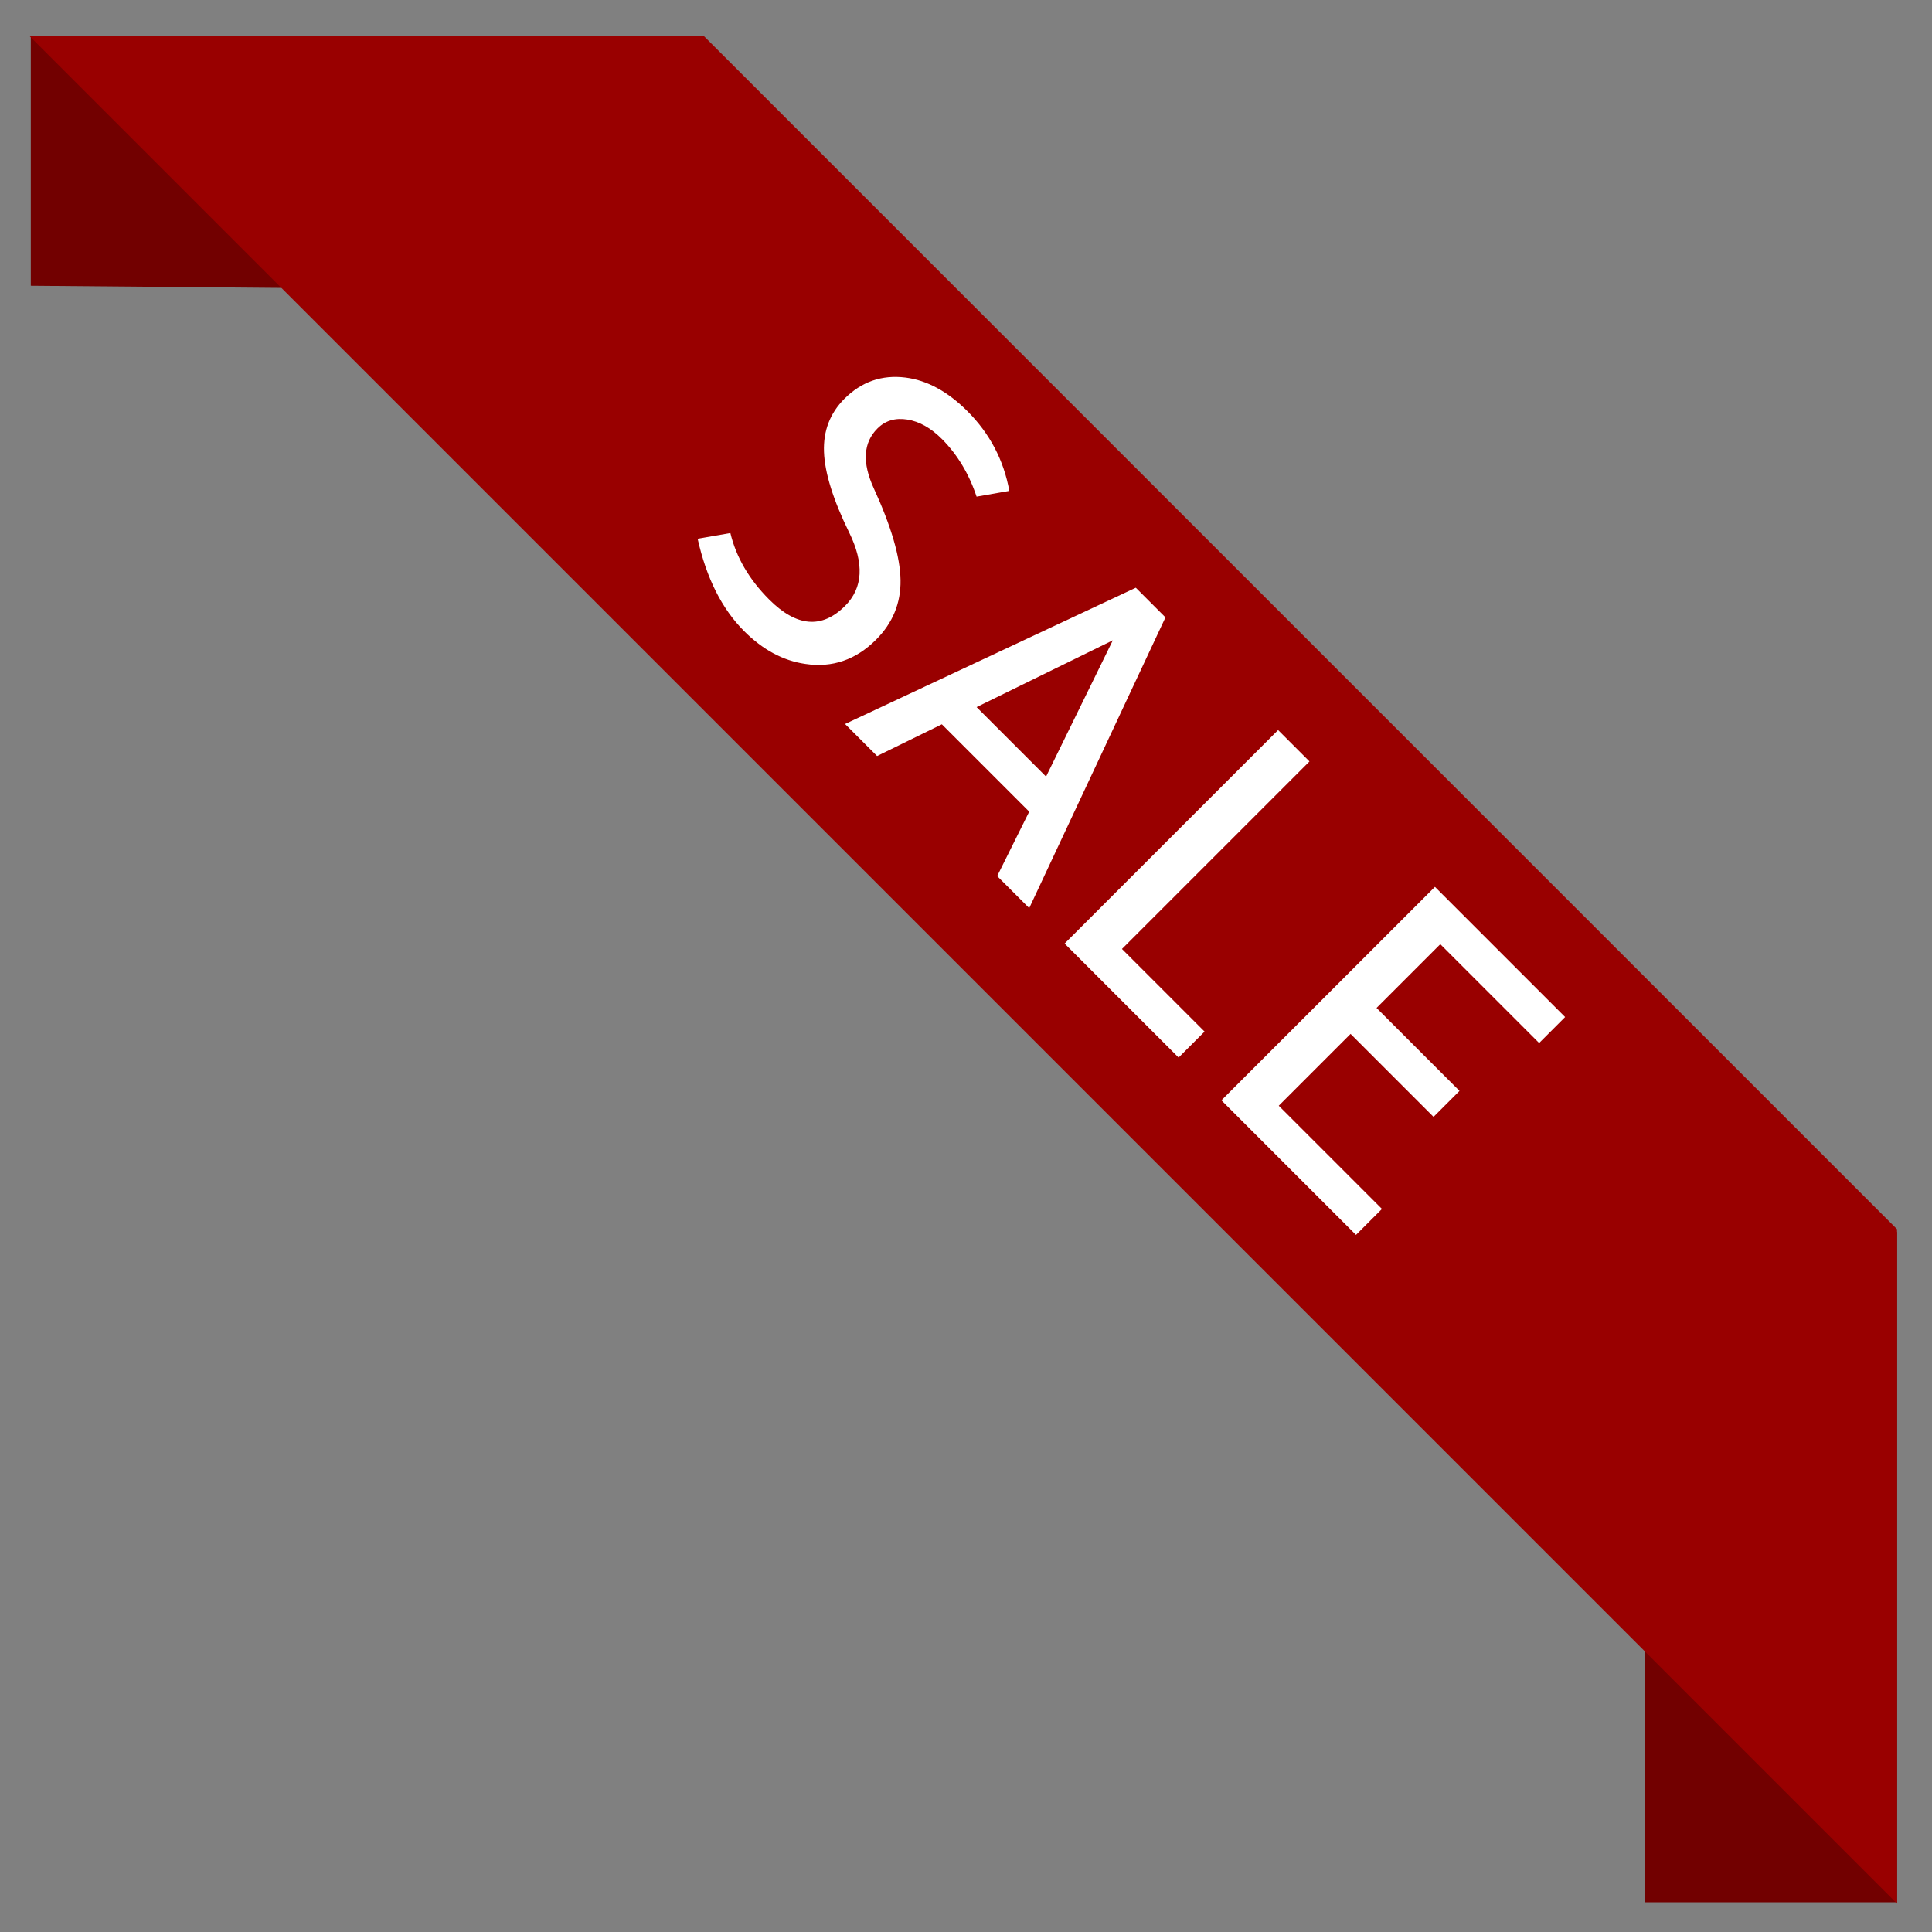 <?xml version="1.0" encoding="utf-8"?>
<!-- Generator: Adobe Illustrator 26.5.0, SVG Export Plug-In . SVG Version: 6.00 Build 0)  -->
<svg version="1.1" id="Layer_4" xmlns="http://www.w3.org/2000/svg" xmlns:xlink="http://www.w3.org/1999/xlink" x="0px" y="0px"
	 viewBox="0 0 500 500" style="enable-background:new 0 0 500 500;" xml:space="preserve">
<rect x="0" y="0" width="500" height="500" fill="#808080" stroke="none"/>
<style type="text/css">
	.st0{fill:#720000;}
	.st1{fill:#990000;}
	.st2{fill:#FFFFFF;}
</style>
<g>
	<g>
		<g>
			<path class="st0" d="M7.97,73.95V9.32h173.62L72.82,74.51C51.2,74.32,29.59,74.14,7.97,73.95z"/>
			<path class="st0" d="M490.95,318.68V492.3h-65.27c0-21.57,0-43.14,0-64.71C447.44,391.29,469.2,354.98,490.95,318.68z"/>
			<polygon class="st1" points="490.95,318.12 182.15,9.32 7.64,9.32 490.95,492.64 			"/>
		</g>
		<g>
			<path class="st2" d="M252.74,128.53c-1.98-5.94-4.98-10.91-8.99-14.93c-2.85-2.85-5.83-4.53-8.95-5.02
				c-3.11-0.5-5.69,0.28-7.72,2.31c-3.67,3.67-3.99,8.82-0.96,15.45c4.54,9.89,6.85,17.82,6.94,23.79
				c0.09,5.96-2.02,11.1-6.33,15.41c-5.24,5.24-11.35,7.33-18.33,6.28c-5.7-0.82-10.97-3.64-15.8-8.47
				c-5.76-5.76-9.78-13.73-12.05-23.92l8.47-1.48c1.51,6.28,4.86,12.02,10.04,17.2c7.1,7.1,13.65,7.65,19.64,1.66
				c4.66-4.66,5-11,1.05-19.03c-4.13-8.44-6.3-15.38-6.5-20.82c-0.21-5.44,1.56-10.02,5.28-13.75c4.42-4.42,9.69-6.26,15.8-5.5
				c5.59,0.7,10.94,3.61,16.06,8.73c5.76,5.76,9.37,12.63,10.82,20.6L252.74,128.53z"/>
			<path class="st2" d="M293.94,152.1l7.68,7.68l-35.26,75.24l-8.29-8.29l8.29-16.67l-22.61-22.61l-16.76,8.21l-8.29-8.29
				L293.94,152.1z M288,165.71L252.74,183l17.98,17.98L288,165.71z"/>
			<path class="st2" d="M275.52,244.19l55.25-55.25l8.12,8.12l-48.53,48.53l21.38,21.38l-6.72,6.72L275.52,244.19z"/>
			<path class="st2" d="M371.36,229.52l33.69,33.69l-6.72,6.72l-25.58-25.58l-16.5,16.5l21.47,21.47l-6.72,6.72l-21.47-21.47
				l-18.59,18.59l26.71,26.71l-6.72,6.72l-34.83-34.83L371.36,229.52z"/>
		</g>
	</g>
</g>
</svg>
